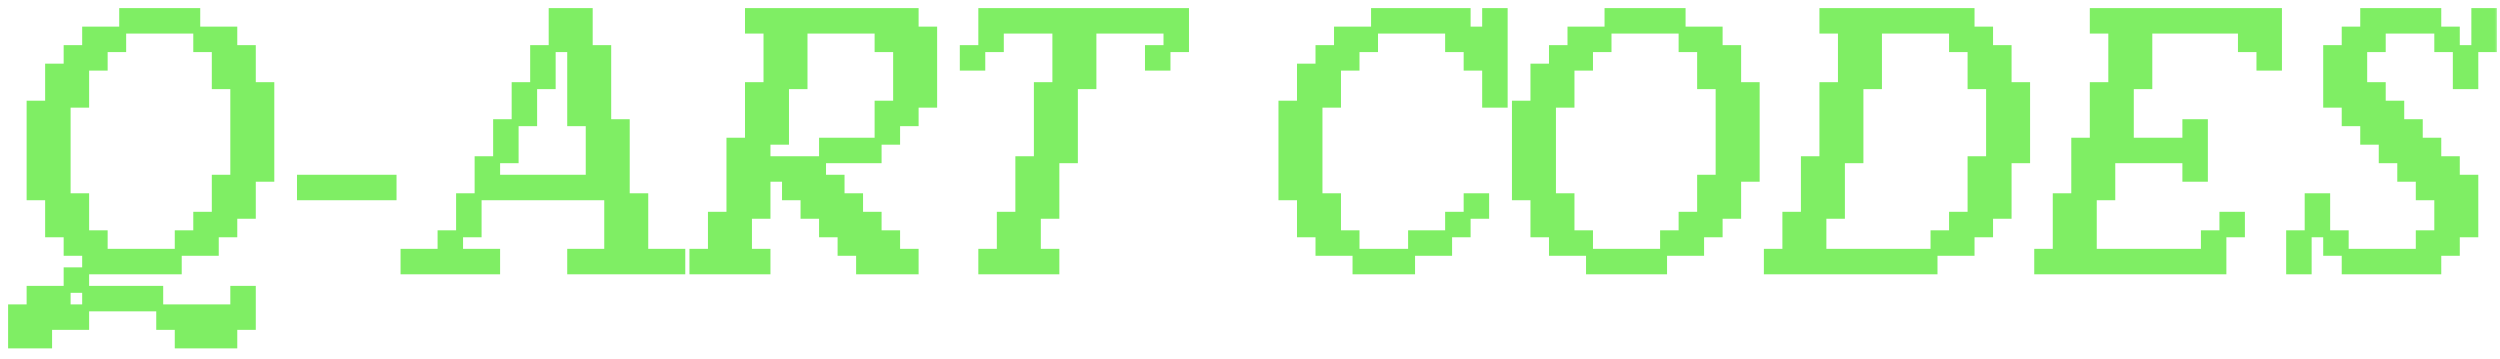 <svg width="216" height="31" viewBox="0 0 216 31" fill="none" xmlns="http://www.w3.org/2000/svg">
<mask id="path-1-outside-1_497_229" maskUnits="userSpaceOnUse" x="0" y="0" width="216" height="31" fill="black">
<rect fill="white" width="216" height="31"/>
<path d="M10.6 1H17V2.6H10.6V1ZM7.4 21.8H5.8V20.2H4.2V17H2.6V9H4.2V5.8H5.8V4.2H7.4V2.6H10.6V4.2H9V5.8H7.4V9H5.8V17H7.4V20.2H9V21.8H15.4V23.4H7.4V21.8ZM18.6 21.8H15.4V20.2H17V18.6H18.6V15.4H20.2V7.4H18.6V4.2H17V2.6H20.2V4.2H21.8V7.4H23.4V15.4H21.8V18.6H20.2V20.2H18.6V21.8ZM5.8 23.4H7.4V25H5.8V23.4ZM2.6 25H5.8V26.6H7.4V28.2H4.2V29.8H1V26.6H2.6V25ZM20.2 25H21.8V28.2H20.2V29.8H15.4V28.2H13.8V26.6H20.2V25ZM7.4 25H13.8V26.6H7.4V25Z"/>
<path d="M25.96 15.4H33.96V17H25.96V15.4Z"/>
<path d="M46.108 4.2H47.708V7.4H46.108V4.2ZM44.508 7.4H46.108V10.6H44.508V7.4ZM42.907 10.6H44.508V13.8H42.907V10.6ZM42.907 15.4H50.907V10.6H49.307V4.2H47.708V1H50.907V4.2H52.508V10.6H54.108V17H55.708V21.8H58.907V23.4H49.307V21.8H52.508V17H41.307V13.8H42.907V15.4ZM39.708 17H41.307V20.2H39.708V17ZM34.907 21.8H38.108V20.2H39.708V21.8H42.907V23.4H34.907V21.8Z"/>
<path d="M59.867 21.8H61.468V18.6H63.068V12.2H64.668V7.4H66.267V2.6H64.668V1H79.067V2.6H80.668V9H79.067V10.6H77.468V12.2H75.868V9H77.468V4.2H75.868V2.6H69.468V7.4H67.868V12.2H66.267V13.8H71.067V15.4H72.668V17H74.267V18.6H75.868V20.2H77.468V21.8H79.067V23.4H74.267V21.8H72.668V20.2H71.067V18.6H69.468V17H67.868V15.4H66.267V18.6H64.668V21.8H66.267V23.4H59.867V21.8ZM71.067 12.2H75.868V13.8H71.067V12.2Z"/>
<path d="M84.828 21.8H86.427V18.6H88.028V13.8H89.627V7.4H91.228V2.6H86.427V4.2H84.828V1H102.428V4.2H100.827V2.6H94.427V7.4H92.828V13.8H91.228V18.6H89.627V21.8H91.228V23.4H84.828V21.8ZM83.228 4.2H84.828V5.8H83.228V4.2ZM99.228 4.2H100.827V5.8H99.228V4.2Z"/>
<path d="M118.76 1H126.76V2.6H128.36V1H129.96V9H128.36V5.8H126.76V4.2H125.16V2.6H118.76V1ZM113.96 17H115.56V20.2H117.16V21.8H113.96V20.2H112.36V17H110.76V9H112.36V5.8H113.96V4.2H115.56V2.6H118.76V4.2H117.16V5.8H115.56V9H113.96V17ZM126.76 17H128.36V18.6H126.76V17ZM125.16 18.6H126.76V20.2H125.16V18.6ZM121.96 20.2H125.16V21.8H121.96V20.2ZM117.16 23.4V21.8H121.96V23.4H117.16Z"/>
<path d="M138.933 1H145.333V2.6H138.933V1ZM146.933 21.8H143.732V20.2H145.333V18.6H146.933V15.4H148.533V7.4H146.933V4.2H145.333V2.6H148.533V4.2H150.133V7.4H151.733V15.4H150.133V18.6H148.533V20.2H146.933V21.8ZM134.133 17H135.732V20.2H137.333V21.8H134.133V20.2H132.533V17H130.933V9H132.533V5.8H134.133V4.2H135.732V2.6H138.933V4.2H137.333V5.8H135.732V9H134.133V17ZM143.732 23.4H137.333V21.8H143.732V23.4Z"/>
<path d="M152.699 21.8H154.299V18.6H155.899V13.8H157.499V7.4H159.099V2.6H157.499V1H170.299V2.6H171.899V4.2H173.499V7.4H175.099V13.8H173.499V18.6H171.899V20.2H170.299V21.8H167.099V20.2H168.699V18.6H170.299V13.8H171.899V7.4H170.299V4.2H168.699V2.6H162.299V7.4H160.699V13.8H159.099V18.6H157.499V21.8H167.099V23.4H152.699V21.8Z"/>
<path d="M192.059 18.6H193.659V20.2H192.059V18.6ZM176.059 21.8H177.659V17H179.259V12.2H180.859V7.4H182.459V2.6H180.859V1H196.859V5.8H195.259V4.2H193.659V2.6H185.659V7.4H184.059V12.2H188.859V10.6H190.459V15.4H188.859V13.8H182.459V17H180.859V21.8H190.459V20.2H192.059V23.4H176.059V21.8Z"/>
<path d="M213.825 1H215.425V4.2H213.825V1ZM202.625 21.8H209.025V20.2H210.625V17H209.025V15.4H207.425V13.8H205.825V12.2H204.225V10.6H202.625V9H201.025V4.2H202.625V2.6H204.225V1H210.625V2.6H205.825V4.2H204.225V7.4H205.825V9H207.425V10.6H209.025V12.2H210.625V13.8H212.225V15.4H213.825V20.2H212.225V21.8H210.625V23.4H202.625V21.8ZM210.625 2.6H212.225V4.2H210.625V2.6ZM212.225 4.2H213.825V7.4H212.225V4.2ZM199.425 17H201.025V20.2H199.425V17ZM197.825 20.2H199.425V23.4H197.825V20.2ZM201.025 20.2H202.625V21.8H201.025V20.2Z"/>
</mask>
<path d="M10.6 1H17V2.6H10.6V1ZM7.4 21.8H5.8V20.2H4.2V17H2.6V9H4.2V5.8H5.8V4.2H7.4V2.6H10.6V4.2H9V5.8H7.4V9H5.8V17H7.4V20.2H9V21.8H15.4V23.4H7.4V21.8ZM18.6 21.8H15.4V20.2H17V18.6H18.6V15.4H20.2V7.4H18.6V4.2H17V2.6H20.2V4.2H21.8V7.4H23.4V15.4H21.8V18.6H20.2V20.2H18.6V21.8ZM5.8 23.4H7.4V25H5.8V23.4ZM2.6 25H5.8V26.6H7.4V28.2H4.2V29.8H1V26.6H2.6V25ZM20.2 25H21.8V28.2H20.2V29.8H15.4V28.2H13.8V26.6H20.2V25ZM7.4 25H13.8V26.6H7.4V25Z" fill="#7FEE64"/>
<path d="M25.96 15.4H33.96V17H25.96V15.4Z" fill="#7FEE64"/>
<path d="M46.108 4.2H47.708V7.4H46.108V4.2ZM44.508 7.4H46.108V10.6H44.508V7.4ZM42.907 10.6H44.508V13.8H42.907V10.6ZM42.907 15.4H50.907V10.6H49.307V4.2H47.708V1H50.907V4.2H52.508V10.6H54.108V17H55.708V21.8H58.907V23.4H49.307V21.8H52.508V17H41.307V13.8H42.907V15.4ZM39.708 17H41.307V20.2H39.708V17ZM34.907 21.8H38.108V20.2H39.708V21.8H42.907V23.4H34.907V21.8Z" fill="#7FEE64"/>
<path d="M59.867 21.8H61.468V18.6H63.068V12.2H64.668V7.4H66.267V2.6H64.668V1H79.067V2.6H80.668V9H79.067V10.6H77.468V12.2H75.868V9H77.468V4.2H75.868V2.6H69.468V7.4H67.868V12.2H66.267V13.8H71.067V15.4H72.668V17H74.267V18.6H75.868V20.2H77.468V21.8H79.067V23.4H74.267V21.8H72.668V20.2H71.067V18.6H69.468V17H67.868V15.4H66.267V18.6H64.668V21.8H66.267V23.4H59.867V21.8ZM71.067 12.2H75.868V13.8H71.067V12.2Z" fill="#7FEE64"/>
<path d="M84.828 21.8H86.427V18.6H88.028V13.8H89.627V7.4H91.228V2.6H86.427V4.2H84.828V1H102.428V4.2H100.827V2.6H94.427V7.4H92.828V13.8H91.228V18.6H89.627V21.8H91.228V23.4H84.828V21.8ZM83.228 4.2H84.828V5.8H83.228V4.2ZM99.228 4.2H100.827V5.8H99.228V4.2Z" fill="#7FEE64"/>
<path d="M118.76 1H126.76V2.6H128.36V1H129.96V9H128.36V5.8H126.76V4.2H125.16V2.6H118.76V1ZM113.96 17H115.56V20.2H117.16V21.8H113.96V20.2H112.36V17H110.76V9H112.36V5.8H113.96V4.2H115.56V2.6H118.76V4.2H117.16V5.8H115.56V9H113.96V17ZM126.76 17H128.36V18.6H126.76V17ZM125.16 18.6H126.76V20.2H125.16V18.6ZM121.96 20.2H125.16V21.8H121.96V20.2ZM117.16 23.4V21.8H121.96V23.4H117.16Z" fill="#7FEE64"/>
<path d="M138.933 1H145.333V2.6H138.933V1ZM146.933 21.8H143.732V20.2H145.333V18.6H146.933V15.4H148.533V7.4H146.933V4.2H145.333V2.6H148.533V4.2H150.133V7.4H151.733V15.4H150.133V18.6H148.533V20.2H146.933V21.8ZM134.133 17H135.732V20.2H137.333V21.8H134.133V20.2H132.533V17H130.933V9H132.533V5.8H134.133V4.2H135.732V2.6H138.933V4.2H137.333V5.8H135.732V9H134.133V17ZM143.732 23.4H137.333V21.8H143.732V23.4Z" fill="#7FEE64"/>
<path d="M152.699 21.8H154.299V18.6H155.899V13.8H157.499V7.4H159.099V2.6H157.499V1H170.299V2.6H171.899V4.2H173.499V7.4H175.099V13.8H173.499V18.6H171.899V20.2H170.299V21.8H167.099V20.2H168.699V18.6H170.299V13.8H171.899V7.4H170.299V4.2H168.699V2.6H162.299V7.4H160.699V13.8H159.099V18.6H157.499V21.8H167.099V23.4H152.699V21.8Z" fill="#7FEE64"/>
<path d="M192.059 18.6H193.659V20.2H192.059V18.6ZM176.059 21.8H177.659V17H179.259V12.2H180.859V7.4H182.459V2.6H180.859V1H196.859V5.8H195.259V4.2H193.659V2.6H185.659V7.4H184.059V12.2H188.859V10.6H190.459V15.4H188.859V13.8H182.459V17H180.859V21.8H190.459V20.2H192.059V23.4H176.059V21.8Z" fill="#7FEE64"/>
<path d="M213.825 1H215.425V4.2H213.825V1ZM202.625 21.8H209.025V20.2H210.625V17H209.025V15.4H207.425V13.8H205.825V12.2H204.225V10.6H202.625V9H201.025V4.2H202.625V2.6H204.225V1H210.625V2.6H205.825V4.2H204.225V7.4H205.825V9H207.425V10.6H209.025V12.2H210.625V13.8H212.225V15.4H213.825V20.2H212.225V21.8H210.625V23.4H202.625V21.8ZM210.625 2.6H212.225V4.2H210.625V2.6ZM212.225 4.2H213.825V7.4H212.225V4.2ZM199.425 17H201.025V20.2H199.425V17ZM197.825 20.2H199.425V23.4H197.825V20.2ZM201.025 20.2H202.625V21.8H201.025V20.2Z" fill="#7FEE64"/>
<path d="M10.6 1V0.7H10.3V1H10.6ZM17 1H17.3V0.7H17V1ZM7.4 21.8H7.7V21.5H7.4V21.8ZM5.8 21.8H5.5V22.1H5.8V21.8ZM5.8 20.2H6.1V19.9H5.8V20.2ZM4.2 20.2H3.9V20.5H4.2V20.2ZM4.2 17H4.5V16.7H4.2V17ZM2.6 17H2.3V17.3H2.6V17ZM2.6 9V8.7H2.3V9H2.6ZM4.2 9V9.3H4.5V9H4.2ZM4.2 5.8V5.5H3.9V5.8H4.2ZM5.8 5.8V6.1H6.1V5.8H5.8ZM5.8 4.2V3.9H5.5V4.2H5.8ZM7.4 4.2V4.5H7.7V4.2H7.4ZM7.4 2.6V2.3H7.1V2.6H7.4ZM10.6 4.2V4.5H10.9V4.2H10.6ZM9 4.2V3.9H8.7V4.2H9ZM9 5.8V6.1H9.3V5.8H9ZM7.4 5.8V5.5H7.1V5.8H7.4ZM7.4 9V9.3H7.7V9H7.4ZM5.8 9V8.7H5.5V9H5.8ZM5.8 17H5.5V17.3H5.8V17ZM7.4 17H7.7V16.7H7.4V17ZM7.4 20.2H7.1V20.5H7.4V20.2ZM9 20.2H9.3V19.9H9V20.2ZM9 21.8H8.7V22.1H9V21.8ZM15.4 23.4V23.7H15.7V23.4H15.4ZM18.6 21.8V22.1H18.9V21.8H18.6ZM15.4 20.2V19.9H15.1V20.2H15.4ZM17 20.2V20.5H17.3V20.2H17ZM17 18.6V18.3H16.7V18.6H17ZM18.6 18.6V18.9H18.9V18.6H18.6ZM18.6 15.4V15.1H18.3V15.4H18.6ZM20.2 15.4V15.7H20.5V15.4H20.2ZM20.2 7.4H20.5V7.1H20.2V7.4ZM18.6 7.4H18.3V7.7H18.6V7.4ZM18.6 4.2H18.9V3.9H18.6V4.2ZM17 4.2H16.7V4.5H17V4.2ZM20.2 2.6H20.5V2.3H20.2V2.6ZM20.2 4.2H19.9V4.5H20.2V4.2ZM21.8 4.2H22.1V3.9H21.8V4.2ZM21.8 7.4H21.5V7.7H21.8V7.4ZM23.4 7.4H23.7V7.1H23.4V7.4ZM23.4 15.4V15.7H23.7V15.4H23.4ZM21.8 15.4V15.1H21.5V15.4H21.8ZM21.8 18.6V18.9H22.1V18.6H21.8ZM20.2 18.6V18.3H19.9V18.6H20.2ZM20.2 20.2V20.5H20.5V20.2H20.2ZM18.6 20.2V19.9H18.3V20.2H18.6ZM5.8 23.4V23.1H5.5V23.4H5.8ZM2.6 25V24.7H2.3V25H2.6ZM5.8 26.6H5.5V26.9H5.8V26.6ZM7.4 28.2V28.5H7.7V28.2H7.4ZM4.2 28.2V27.9H3.9V28.2H4.2ZM4.2 29.8V30.1H4.5V29.8H4.2ZM1 29.8H0.7V30.1H1V29.8ZM1 26.6V26.3H0.7V26.6H1ZM2.6 26.6V26.9H2.9V26.6H2.6ZM20.2 25V24.7H19.9V25H20.2ZM21.8 25H22.1V24.7H21.8V25ZM21.8 28.2V28.5H22.1V28.2H21.8ZM20.2 28.2V27.9H19.9V28.2H20.2ZM20.2 29.8V30.1H20.5V29.8H20.2ZM15.4 29.8H15.1V30.1H15.4V29.8ZM15.4 28.2H15.7V27.9H15.4V28.2ZM13.8 28.2H13.5V28.5H13.8V28.2ZM20.2 26.6V26.9H20.5V26.6H20.2ZM13.8 25H14.1V24.7H13.8V25ZM25.96 15.4V15.1H25.66V15.4H25.96ZM33.96 15.4H34.26V15.1H33.96V15.4ZM33.96 17V17.3H34.26V17H33.96ZM25.96 17H25.66V17.3H25.96V17ZM46.108 4.2V3.9H45.807V4.2H46.108ZM47.708 7.4V7.7H48.008V7.4H47.708ZM44.508 7.4V7.1H44.208V7.4H44.508ZM46.108 10.6V10.9H46.407V10.6H46.108ZM42.907 10.6V10.3H42.608V10.6H42.907ZM44.508 13.8V14.1H44.807V13.8H44.508ZM42.907 15.4H42.608V15.7H42.907V15.4ZM50.907 15.4V15.7H51.208V15.4H50.907ZM50.907 10.6H51.208V10.3H50.907V10.6ZM49.307 10.6H49.008V10.9H49.307V10.6ZM49.307 4.2H49.608V3.9H49.307V4.2ZM47.708 1V0.7H47.407V1H47.708ZM50.907 1H51.208V0.7H50.907V1ZM50.907 4.2H50.608V4.5H50.907V4.2ZM52.508 4.2H52.807V3.9H52.508V4.2ZM52.508 10.6H52.208V10.9H52.508V10.6ZM54.108 10.6H54.407V10.3H54.108V10.6ZM54.108 17H53.807V17.3H54.108V17ZM55.708 17H56.008V16.7H55.708V17ZM55.708 21.8H55.407V22.1H55.708V21.8ZM58.907 21.8H59.208V21.5H58.907V21.8ZM58.907 23.4V23.7H59.208V23.4H58.907ZM49.307 23.4H49.008V23.7H49.307V23.4ZM49.307 21.8V21.5H49.008V21.8H49.307ZM52.508 21.8V22.1H52.807V21.8H52.508ZM52.508 17H52.807V16.7H52.508V17ZM41.307 13.8V13.5H41.008V13.8H41.307ZM39.708 17V16.7H39.407V17H39.708ZM41.307 20.2V20.5H41.608V20.2H41.307ZM34.907 21.8V21.5H34.608V21.8H34.907ZM38.108 21.8V22.1H38.407V21.8H38.108ZM38.108 20.2V19.9H37.807V20.2H38.108ZM39.708 21.8H39.407V22.1H39.708V21.8ZM42.907 21.8H43.208V21.5H42.907V21.8ZM42.907 23.4V23.7H43.208V23.4H42.907ZM34.907 23.4H34.608V23.7H34.907V23.4ZM59.867 21.8V21.5H59.568V21.8H59.867ZM61.468 21.8V22.1H61.767V21.8H61.468ZM61.468 18.6V18.3H61.167V18.6H61.468ZM63.068 18.6V18.9H63.367V18.6H63.068ZM63.068 12.2V11.9H62.767V12.2H63.068ZM64.668 12.2V12.5H64.968V12.2H64.668ZM64.668 7.4V7.1H64.368V7.4H64.668ZM66.267 7.4V7.7H66.567V7.4H66.267ZM66.267 2.6H66.567V2.3H66.267V2.6ZM64.668 2.6H64.368V2.9H64.668V2.6ZM64.668 1V0.7H64.368V1H64.668ZM79.067 1H79.368V0.7H79.067V1ZM79.067 2.6H78.767V2.9H79.067V2.6ZM80.668 2.6H80.968V2.3H80.668V2.6ZM80.668 9V9.3H80.968V9H80.668ZM79.067 9V8.7H78.767V9H79.067ZM79.067 10.6V10.9H79.368V10.6H79.067ZM77.468 10.6V10.3H77.168V10.6H77.468ZM77.468 12.2V12.5H77.767V12.2H77.468ZM75.868 9V8.7H75.567V9H75.868ZM77.468 9V9.3H77.767V9H77.468ZM77.468 4.2H77.767V3.9H77.468V4.2ZM75.868 4.2H75.567V4.5H75.868V4.2ZM75.868 2.6H76.168V2.3H75.868V2.6ZM69.468 2.6V2.3H69.168V2.6H69.468ZM69.468 7.4V7.7H69.767V7.4H69.468ZM67.868 7.4V7.1H67.567V7.4H67.868ZM67.868 12.2V12.5H68.168V12.2H67.868ZM66.267 12.2V11.9H65.968V12.2H66.267ZM66.267 13.8H65.968V14.1H66.267V13.8ZM71.067 15.4H70.767V15.7H71.067V15.4ZM72.668 15.4H72.968V15.1H72.668V15.4ZM72.668 17H72.368V17.3H72.668V17ZM74.267 17H74.567V16.7H74.267V17ZM74.267 18.6H73.968V18.9H74.267V18.6ZM75.868 18.6H76.168V18.3H75.868V18.6ZM75.868 20.2H75.567V20.5H75.868V20.2ZM77.468 20.2H77.767V19.9H77.468V20.2ZM77.468 21.8H77.168V22.1H77.468V21.8ZM79.067 21.8H79.368V21.5H79.067V21.8ZM79.067 23.4V23.7H79.368V23.4H79.067ZM74.267 23.4H73.968V23.7H74.267V23.4ZM74.267 21.8H74.567V21.5H74.267V21.8ZM72.668 21.8H72.368V22.1H72.668V21.8ZM72.668 20.2H72.968V19.9H72.668V20.2ZM71.067 20.2H70.767V20.5H71.067V20.2ZM71.067 18.6H71.368V18.3H71.067V18.6ZM69.468 18.6H69.168V18.9H69.468V18.6ZM69.468 17H69.767V16.7H69.468V17ZM67.868 17H67.567V17.3H67.868V17ZM67.868 15.4H68.168V15.1H67.868V15.4ZM66.267 15.4V15.1H65.968V15.4H66.267ZM66.267 18.6V18.9H66.567V18.6H66.267ZM64.668 18.6V18.3H64.368V18.6H64.668ZM64.668 21.8H64.368V22.1H64.668V21.8ZM66.267 21.8H66.567V21.5H66.267V21.8ZM66.267 23.4V23.7H66.567V23.4H66.267ZM59.867 23.4H59.568V23.7H59.867V23.4ZM71.067 12.2V11.9H70.767V12.2H71.067ZM75.868 13.8V14.1H76.168V13.8H75.868ZM84.828 21.8V21.5H84.528V21.8H84.828ZM86.427 21.8V22.1H86.728V21.8H86.427ZM86.427 18.6V18.3H86.127V18.6H86.427ZM88.028 18.6V18.9H88.328V18.6H88.028ZM88.028 13.8V13.5H87.728V13.8H88.028ZM89.627 13.8V14.1H89.927V13.8H89.627ZM89.627 7.4V7.1H89.328V7.4H89.627ZM91.228 7.4V7.7H91.528V7.4H91.228ZM91.228 2.6H91.528V2.3H91.228V2.6ZM86.427 2.6V2.3H86.127V2.6H86.427ZM86.427 4.2V4.5H86.728V4.2H86.427ZM84.828 1V0.7H84.528V1H84.828ZM102.428 1H102.728V0.7H102.428V1ZM102.428 4.2V4.5H102.728V4.2H102.428ZM100.827 2.6H101.128V2.3H100.827V2.6ZM94.427 2.6V2.3H94.127V2.6H94.427ZM94.427 7.4V7.7H94.728V7.4H94.427ZM92.828 7.4V7.1H92.528V7.4H92.828ZM92.828 13.8V14.1H93.127V13.8H92.828ZM91.228 13.8V13.5H90.927V13.8H91.228ZM91.228 18.6V18.9H91.528V18.6H91.228ZM89.627 18.6V18.3H89.328V18.6H89.627ZM89.627 21.8H89.328V22.1H89.627V21.8ZM91.228 21.8H91.528V21.5H91.228V21.8ZM91.228 23.4V23.7H91.528V23.4H91.228ZM84.828 23.4H84.528V23.7H84.828V23.4ZM83.228 4.2V3.9H82.927V4.2H83.228ZM84.828 5.8V6.1H85.127V5.8H84.828ZM83.228 5.8H82.927V6.1H83.228V5.8ZM99.228 4.2V3.9H98.927V4.2H99.228ZM100.827 5.8V6.1H101.128V5.8H100.827ZM99.228 5.8H98.927V6.1H99.228V5.8ZM118.76 1V0.7H118.46V1H118.76ZM126.76 1H127.06V0.7H126.76V1ZM126.76 2.6H126.46V2.9H126.76V2.6ZM128.36 2.6V2.9H128.66V2.6H128.36ZM128.36 1V0.7H128.06V1H128.36ZM129.96 1H130.26V0.7H129.96V1ZM129.96 9V9.3H130.26V9H129.96ZM128.36 9H128.06V9.3H128.36V9ZM128.36 5.8H128.66V5.5H128.36V5.8ZM126.76 5.8H126.46V6.1H126.76V5.8ZM126.76 4.2H127.06V3.9H126.76V4.2ZM125.16 4.2H124.86V4.5H125.16V4.2ZM125.16 2.6H125.46V2.3H125.16V2.6ZM113.96 17H113.66V17.3H113.96V17ZM115.56 17H115.86V16.7H115.56V17ZM115.56 20.2H115.26V20.5H115.56V20.2ZM117.16 20.2H117.46V19.9H117.16V20.2ZM113.96 21.8H113.66V22.1H113.96V21.8ZM113.96 20.2H114.26V19.9H113.96V20.2ZM112.36 20.2H112.06V20.5H112.36V20.2ZM112.36 17H112.66V16.7H112.36V17ZM110.76 17H110.46V17.3H110.76V17ZM110.76 9V8.7H110.46V9H110.76ZM112.36 9V9.3H112.66V9H112.36ZM112.36 5.8V5.5H112.06V5.8H112.36ZM113.96 5.8V6.1H114.26V5.8H113.96ZM113.96 4.2V3.9H113.66V4.2H113.96ZM115.56 4.2V4.5H115.86V4.2H115.56ZM115.56 2.6V2.3H115.26V2.6H115.56ZM118.76 4.2V4.5H119.06V4.2H118.76ZM117.16 4.2V3.9H116.86V4.2H117.16ZM117.16 5.8V6.1H117.46V5.8H117.16ZM115.56 5.8V5.5H115.26V5.8H115.56ZM115.56 9V9.3H115.86V9H115.56ZM113.96 9V8.7H113.66V9H113.96ZM126.76 17V16.7H126.46V17H126.76ZM128.36 17H128.66V16.7H128.36V17ZM128.36 18.6V18.9H128.66V18.6H128.36ZM125.16 18.6V18.3H124.86V18.6H125.16ZM126.76 20.2V20.5H127.06V20.2H126.76ZM121.96 20.2V19.9H121.66V20.2H121.96ZM125.16 21.8V22.1H125.46V21.8H125.16ZM117.16 23.4H116.86V23.7H117.16V23.4ZM121.96 23.4V23.7H122.26V23.4H121.96ZM138.933 1V0.7H138.633V1H138.933ZM145.333 1H145.633V0.7H145.333V1ZM146.933 21.8V22.1H147.233V21.8H146.933ZM143.732 20.2V19.9H143.432V20.2H143.732ZM145.333 20.2V20.5H145.633V20.2H145.333ZM145.333 18.6V18.3H145.033V18.6H145.333ZM146.933 18.6V18.9H147.233V18.6H146.933ZM146.933 15.4V15.1H146.633V15.4H146.933ZM148.533 15.4V15.7H148.833V15.4H148.533ZM148.533 7.4H148.833V7.1H148.533V7.4ZM146.933 7.4H146.633V7.7H146.933V7.4ZM146.933 4.2H147.233V3.9H146.933V4.2ZM145.333 4.2H145.033V4.5H145.333V4.2ZM148.533 2.6H148.833V2.3H148.533V2.6ZM148.533 4.2H148.232V4.5H148.533V4.2ZM150.133 4.2H150.433V3.9H150.133V4.2ZM150.133 7.4H149.833V7.7H150.133V7.4ZM151.733 7.4H152.033V7.1H151.733V7.4ZM151.733 15.4V15.7H152.033V15.4H151.733ZM150.133 15.4V15.1H149.833V15.4H150.133ZM150.133 18.6V18.9H150.433V18.6H150.133ZM148.533 18.6V18.3H148.232V18.6H148.533ZM148.533 20.2V20.5H148.833V20.2H148.533ZM146.933 20.2V19.9H146.633V20.2H146.933ZM134.133 17H133.833V17.3H134.133V17ZM135.732 17H136.033V16.7H135.732V17ZM135.732 20.2H135.432V20.5H135.732V20.2ZM137.333 20.2H137.633V19.9H137.333V20.2ZM134.133 21.8H133.833V22.1H134.133V21.8ZM134.133 20.2H134.433V19.9H134.133V20.2ZM132.533 20.2H132.232V20.5H132.533V20.2ZM132.533 17H132.833V16.7H132.533V17ZM130.933 17H130.633V17.3H130.933V17ZM130.933 9V8.7H130.633V9H130.933ZM132.533 9V9.3H132.833V9H132.533ZM132.533 5.8V5.5H132.232V5.8H132.533ZM134.133 5.8V6.1H134.433V5.8H134.133ZM134.133 4.2V3.9H133.833V4.2H134.133ZM135.732 4.2V4.5H136.033V4.2H135.732ZM135.732 2.6V2.3H135.432V2.6H135.732ZM138.933 4.2V4.5H139.233V4.2H138.933ZM137.333 4.2V3.9H137.033V4.2H137.333ZM137.333 5.8V6.1H137.633V5.8H137.333ZM135.732 5.8V5.5H135.432V5.8H135.732ZM135.732 9V9.3H136.033V9H135.732ZM134.133 9V8.7H133.833V9H134.133ZM143.732 23.4V23.7H144.033V23.4H143.732ZM137.333 23.4H137.033V23.7H137.333V23.4ZM152.699 21.8V21.5H152.399V21.8H152.699ZM154.299 21.8V22.1H154.599V21.8H154.299ZM154.299 18.6V18.3H153.999V18.6H154.299ZM155.899 18.6V18.9H156.199V18.6H155.899ZM155.899 13.8V13.5H155.599V13.8H155.899ZM157.499 13.8V14.1H157.799V13.8H157.499ZM157.499 7.4V7.1H157.199V7.4H157.499ZM159.099 7.4V7.7H159.399V7.4H159.099ZM159.099 2.6H159.399V2.3H159.099V2.6ZM157.499 2.6H157.199V2.9H157.499V2.6ZM157.499 1V0.7H157.199V1H157.499ZM170.299 1H170.599V0.7H170.299V1ZM170.299 2.6H169.999V2.9H170.299V2.6ZM171.899 2.6H172.199V2.3H171.899V2.6ZM171.899 4.2H171.599V4.5H171.899V4.2ZM173.499 4.2H173.799V3.9H173.499V4.2ZM173.499 7.4H173.199V7.7H173.499V7.4ZM175.099 7.4H175.399V7.1H175.099V7.4ZM175.099 13.8V14.1H175.399V13.8H175.099ZM173.499 13.8V13.5H173.199V13.8H173.499ZM173.499 18.6V18.9H173.799V18.6H173.499ZM171.899 18.6V18.3H171.599V18.6H171.899ZM171.899 20.2V20.5H172.199V20.2H171.899ZM170.299 20.2V19.9H169.999V20.2H170.299ZM170.299 21.8V22.1H170.599V21.8H170.299ZM167.099 20.2V19.9H166.799V20.2H167.099ZM168.699 20.2V20.5H168.999V20.2H168.699ZM168.699 18.6V18.3H168.399V18.6H168.699ZM170.299 18.6V18.9H170.599V18.6H170.299ZM170.299 13.8V13.5H169.999V13.8H170.299ZM171.899 13.8V14.1H172.199V13.8H171.899ZM171.899 7.4H172.199V7.1H171.899V7.4ZM170.299 7.4H169.999V7.7H170.299V7.4ZM170.299 4.2H170.599V3.9H170.299V4.2ZM168.699 4.2H168.399V4.5H168.699V4.2ZM168.699 2.6H168.999V2.3H168.699V2.6ZM162.299 2.6V2.3H161.999V2.6H162.299ZM162.299 7.4V7.7H162.599V7.4H162.299ZM160.699 7.4V7.1H160.399V7.4H160.699ZM160.699 13.8V14.1H160.999V13.8H160.699ZM159.099 13.8V13.5H158.799V13.8H159.099ZM159.099 18.6V18.9H159.399V18.6H159.099ZM157.499 18.6V18.3H157.199V18.6H157.499ZM157.499 21.8H157.199V22.1H157.499V21.8ZM167.099 23.4V23.7H167.399V23.4H167.099ZM152.699 23.4H152.399V23.7H152.699V23.4ZM192.059 18.6V18.3H191.759V18.6H192.059ZM193.659 18.6H193.959V18.3H193.659V18.6ZM193.659 20.2V20.5H193.959V20.2H193.659ZM176.059 21.8V21.5H175.759V21.8H176.059ZM177.659 21.8V22.1H177.959V21.8H177.659ZM177.659 17V16.7H177.359V17H177.659ZM179.259 17V17.3H179.559V17H179.259ZM179.259 12.2V11.9H178.959V12.2H179.259ZM180.859 12.2V12.5H181.159V12.2H180.859ZM180.859 7.4V7.1H180.559V7.4H180.859ZM182.459 7.4V7.7H182.759V7.4H182.459ZM182.459 2.6H182.759V2.3H182.459V2.6ZM180.859 2.6H180.559V2.9H180.859V2.6ZM180.859 1V0.7H180.559V1H180.859ZM196.859 1H197.159V0.7H196.859V1ZM196.859 5.8V6.1H197.159V5.8H196.859ZM195.259 5.8H194.959V6.1H195.259V5.8ZM195.259 4.2H195.559V3.9H195.259V4.2ZM193.659 4.2H193.359V4.5H193.659V4.2ZM193.659 2.6H193.959V2.3H193.659V2.6ZM185.659 2.6V2.3H185.359V2.6H185.659ZM185.659 7.4V7.7H185.959V7.4H185.659ZM184.059 7.4V7.1H183.759V7.4H184.059ZM184.059 12.2H183.759V12.5H184.059V12.2ZM188.859 12.2V12.5H189.159V12.2H188.859ZM188.859 10.6V10.3H188.559V10.6H188.859ZM190.459 10.6H190.759V10.3H190.459V10.6ZM190.459 15.4V15.7H190.759V15.4H190.459ZM188.859 15.4H188.559V15.7H188.859V15.4ZM188.859 13.8H189.159V13.5H188.859V13.8ZM182.459 13.8V13.5H182.159V13.8H182.459ZM182.459 17V17.3H182.759V17H182.459ZM180.859 17V16.7H180.559V17H180.859ZM180.859 21.8H180.559V22.1H180.859V21.8ZM190.459 21.8V22.1H190.759V21.8H190.459ZM190.459 20.2V19.9H190.159V20.2H190.459ZM192.059 23.4V23.7H192.359V23.4H192.059ZM176.059 23.4H175.759V23.7H176.059V23.4ZM213.825 1V0.7H213.525V1H213.825ZM215.425 1H215.725V0.7H215.425V1ZM215.425 4.2V4.5H215.725V4.2H215.425ZM209.025 21.8V22.1H209.325V21.8H209.025ZM209.025 20.2V19.9H208.725V20.2H209.025ZM210.625 20.2V20.5H210.925V20.2H210.625ZM210.625 17H210.925V16.7H210.625V17ZM209.025 17H208.725V17.3H209.025V17ZM209.025 15.4H209.325V15.1H209.025V15.4ZM207.425 15.4H207.125V15.7H207.425V15.4ZM207.425 13.8H207.725V13.5H207.425V13.8ZM205.825 13.8H205.525V14.1H205.825V13.8ZM205.825 12.2H206.125V11.9H205.825V12.2ZM204.225 12.2H203.925V12.5H204.225V12.2ZM204.225 10.6H204.525V10.3H204.225V10.6ZM202.625 10.6H202.325V10.9H202.625V10.6ZM202.625 9H202.925V8.7H202.625V9ZM201.025 9H200.725V9.3H201.025V9ZM201.025 4.2V3.9H200.725V4.2H201.025ZM202.625 4.2V4.5H202.925V4.2H202.625ZM202.625 2.6V2.3H202.325V2.6H202.625ZM204.225 2.6V2.9H204.525V2.6H204.225ZM204.225 1V0.7H203.925V1H204.225ZM210.625 1H210.925V0.7H210.625V1ZM205.825 2.6V2.3H205.525V2.6H205.825ZM205.825 4.2V4.5H206.125V4.2H205.825ZM204.225 4.2V3.9H203.925V4.2H204.225ZM204.225 7.4H203.925V7.7H204.225V7.4ZM205.825 7.4H206.125V7.1H205.825V7.4ZM205.825 9H205.525V9.3H205.825V9ZM207.425 9H207.725V8.7H207.425V9ZM207.425 10.6H207.125V10.9H207.425V10.6ZM209.025 10.6H209.325V10.3H209.025V10.6ZM209.025 12.2H208.725V12.5H209.025V12.2ZM210.625 12.2H210.925V11.9H210.625V12.2ZM210.625 13.8H210.325V14.1H210.625V13.8ZM212.225 13.8H212.525V13.5H212.225V13.8ZM212.225 15.4H211.925V15.7H212.225V15.4ZM213.825 15.4H214.125V15.1H213.825V15.4ZM213.825 20.2V20.5H214.125V20.2H213.825ZM212.225 20.2V19.9H211.925V20.2H212.225ZM212.225 21.8V22.1H212.525V21.8H212.225ZM210.625 21.8V21.5H210.325V21.8H210.625ZM210.625 23.4V23.7H210.925V23.4H210.625ZM202.625 23.4H202.325V23.7H202.625V23.4ZM212.225 2.6H212.525V2.3H212.225V2.6ZM210.625 4.2H210.325V4.5H210.625V4.2ZM213.825 7.4V7.7H214.125V7.4H213.825ZM212.225 7.4H211.925V7.7H212.225V7.4ZM199.425 17V16.7H199.125V17H199.425ZM201.025 17H201.325V16.7H201.025V17ZM197.825 20.2V19.9H197.525V20.2H197.825ZM199.425 23.4V23.7H199.725V23.4H199.425ZM197.825 23.4H197.525V23.7H197.825V23.4ZM202.625 20.2H202.925V19.9H202.625V20.2ZM201.025 21.8H200.725V22.1H201.025V21.8ZM10.6 1.3H17V0.7H10.6V1.3ZM16.7 1V2.6H17.3V1H16.7ZM17 2.3H10.6V2.9H17V2.3ZM10.9 2.6V1H10.3V2.6H10.9ZM7.4 21.5H5.8V22.1H7.4V21.5ZM6.1 21.8V20.2H5.5V21.8H6.1ZM5.8 19.9H4.2V20.5H5.8V19.9ZM4.5 20.2V17H3.9V20.2H4.5ZM4.2 16.7H2.6V17.3H4.2V16.7ZM2.9 17V9H2.3V17H2.9ZM2.6 9.3H4.2V8.7H2.6V9.3ZM4.5 9V5.8H3.9V9H4.5ZM4.2 6.1H5.8V5.5H4.2V6.1ZM6.1 5.8V4.2H5.5V5.8H6.1ZM5.8 4.5H7.4V3.9H5.8V4.5ZM7.7 4.2V2.6H7.1V4.2H7.7ZM7.4 2.9H10.6V2.3H7.4V2.9ZM10.3 2.6V4.2H10.9V2.6H10.3ZM10.6 3.9H9V4.5H10.6V3.9ZM8.7 4.2V5.8H9.3V4.2H8.7ZM9 5.5H7.4V6.1H9V5.5ZM7.1 5.8V9H7.7V5.8H7.1ZM7.4 8.7H5.8V9.3H7.4V8.7ZM5.5 9V17H6.1V9H5.5ZM5.8 17.3H7.4V16.7H5.8V17.3ZM7.1 17V20.2H7.7V17H7.1ZM7.4 20.5H9V19.9H7.4V20.5ZM8.7 20.2V21.8H9.3V20.2H8.7ZM9 22.1H15.4V21.5H9V22.1ZM15.1 21.8V23.4H15.7V21.8H15.1ZM15.4 23.1H7.4V23.7H15.4V23.1ZM7.7 23.4V21.8H7.1V23.4H7.7ZM18.6 21.5H15.4V22.1H18.6V21.5ZM15.7 21.8V20.2H15.1V21.8H15.7ZM15.4 20.5H17V19.9H15.4V20.5ZM17.3 20.2V18.6H16.7V20.2H17.3ZM17 18.9H18.6V18.3H17V18.9ZM18.9 18.6V15.4H18.3V18.6H18.9ZM18.6 15.7H20.2V15.1H18.6V15.7ZM20.5 15.4V7.4H19.9V15.4H20.5ZM20.2 7.1H18.6V7.7H20.2V7.1ZM18.9 7.4V4.2H18.3V7.4H18.9ZM18.6 3.9H17V4.5H18.6V3.9ZM17.3 4.2V2.6H16.7V4.2H17.3ZM17 2.9H20.2V2.3H17V2.9ZM19.9 2.6V4.2H20.5V2.6H19.9ZM20.2 4.5H21.8V3.9H20.2V4.5ZM21.5 4.2V7.4H22.1V4.2H21.5ZM21.8 7.7H23.4V7.1H21.8V7.7ZM23.1 7.4V15.4H23.7V7.4H23.1ZM23.4 15.1H21.8V15.7H23.4V15.1ZM21.5 15.4V18.6H22.1V15.4H21.5ZM21.8 18.3H20.2V18.9H21.8V18.3ZM19.9 18.6V20.2H20.5V18.6H19.9ZM20.2 19.9H18.6V20.5H20.2V19.9ZM18.3 20.2V21.8H18.9V20.2H18.3ZM5.8 23.7H7.4V23.1H5.8V23.7ZM7.1 23.4V25H7.7V23.4H7.1ZM7.4 24.7H5.8V25.3H7.4V24.7ZM6.1 25V23.4H5.5V25H6.1ZM2.6 25.3H5.8V24.7H2.6V25.3ZM5.5 25V26.6H6.1V25H5.5ZM5.8 26.9H7.4V26.3H5.8V26.9ZM7.1 26.6V28.2H7.7V26.6H7.1ZM7.4 27.9H4.2V28.5H7.4V27.9ZM3.9 28.2V29.8H4.5V28.2H3.9ZM4.2 29.5H1V30.1H4.2V29.5ZM1.3 29.8V26.6H0.7V29.8H1.3ZM1 26.9H2.6V26.3H1V26.9ZM2.9 26.6V25H2.3V26.6H2.9ZM20.2 25.3H21.8V24.7H20.2V25.3ZM21.5 25V28.2H22.1V25H21.5ZM21.8 27.9H20.2V28.5H21.8V27.9ZM19.9 28.2V29.8H20.5V28.2H19.9ZM20.2 29.5H15.4V30.1H20.2V29.5ZM15.7 29.8V28.2H15.1V29.8H15.7ZM15.4 27.9H13.8V28.5H15.4V27.9ZM14.1 28.2V26.6H13.5V28.2H14.1ZM13.8 26.9H20.2V26.3H13.8V26.9ZM20.5 26.6V25H19.9V26.6H20.5ZM7.4 25.3H13.8V24.7H7.4V25.3ZM13.5 25V26.6H14.1V25H13.5ZM13.8 26.3H7.4V26.9H13.8V26.3ZM7.7 26.6V25H7.1V26.6H7.7ZM25.96 15.7H33.96V15.1H25.96V15.7ZM33.66 15.4V17H34.26V15.4H33.66ZM33.96 16.7H25.96V17.3H33.96V16.7ZM26.26 17V15.4H25.66V17H26.26ZM46.108 4.5H47.708V3.9H46.108V4.5ZM47.407 4.2V7.4H48.008V4.2H47.407ZM47.708 7.1H46.108V7.7H47.708V7.1ZM46.407 7.4V4.2H45.807V7.4H46.407ZM44.508 7.7H46.108V7.1H44.508V7.7ZM45.807 7.4V10.6H46.407V7.4H45.807ZM46.108 10.3H44.508V10.9H46.108V10.3ZM44.807 10.6V7.4H44.208V10.6H44.807ZM42.907 10.9H44.508V10.3H42.907V10.9ZM44.208 10.6V13.8H44.807V10.6H44.208ZM44.508 13.5H42.907V14.1H44.508V13.5ZM43.208 13.8V10.6H42.608V13.8H43.208ZM42.907 15.7H50.907V15.1H42.907V15.7ZM51.208 15.4V10.6H50.608V15.4H51.208ZM50.907 10.3H49.307V10.9H50.907V10.3ZM49.608 10.6V4.2H49.008V10.6H49.608ZM49.307 3.9H47.708V4.5H49.307V3.9ZM48.008 4.2V1H47.407V4.2H48.008ZM47.708 1.3H50.907V0.7H47.708V1.3ZM50.608 1V4.2H51.208V1H50.608ZM50.907 4.5H52.508V3.9H50.907V4.5ZM52.208 4.2V10.6H52.807V4.2H52.208ZM52.508 10.9H54.108V10.3H52.508V10.9ZM53.807 10.6V17H54.407V10.6H53.807ZM54.108 17.3H55.708V16.7H54.108V17.3ZM55.407 17V21.8H56.008V17H55.407ZM55.708 22.1H58.907V21.5H55.708V22.1ZM58.608 21.8V23.4H59.208V21.8H58.608ZM58.907 23.1H49.307V23.7H58.907V23.1ZM49.608 23.4V21.8H49.008V23.4H49.608ZM49.307 22.1H52.508V21.5H49.307V22.1ZM52.807 21.8V17H52.208V21.8H52.807ZM52.508 16.7H41.307V17.3H52.508V16.7ZM41.608 17V13.8H41.008V17H41.608ZM41.307 14.1H42.907V13.5H41.307V14.1ZM42.608 13.8V15.4H43.208V13.8H42.608ZM39.708 17.3H41.307V16.7H39.708V17.3ZM41.008 17V20.2H41.608V17H41.008ZM41.307 19.9H39.708V20.5H41.307V19.9ZM40.008 20.2V17H39.407V20.2H40.008ZM34.907 22.1H38.108V21.5H34.907V22.1ZM38.407 21.8V20.2H37.807V21.8H38.407ZM38.108 20.5H39.708V19.9H38.108V20.5ZM39.407 20.2V21.8H40.008V20.2H39.407ZM39.708 22.1H42.907V21.5H39.708V22.1ZM42.608 21.8V23.4H43.208V21.8H42.608ZM42.907 23.1H34.907V23.7H42.907V23.1ZM35.208 23.4V21.8H34.608V23.4H35.208ZM59.867 22.1H61.468V21.5H59.867V22.1ZM61.767 21.8V18.6H61.167V21.8H61.767ZM61.468 18.9H63.068V18.3H61.468V18.9ZM63.367 18.6V12.2H62.767V18.6H63.367ZM63.068 12.5H64.668V11.9H63.068V12.5ZM64.968 12.2V7.4H64.368V12.2H64.968ZM64.668 7.7H66.267V7.1H64.668V7.7ZM66.567 7.4V2.6H65.968V7.4H66.567ZM66.267 2.3H64.668V2.9H66.267V2.3ZM64.968 2.6V1H64.368V2.6H64.968ZM64.668 1.3H79.067V0.7H64.668V1.3ZM78.767 1V2.6H79.368V1H78.767ZM79.067 2.9H80.668V2.3H79.067V2.9ZM80.368 2.6V9H80.968V2.6H80.368ZM80.668 8.7H79.067V9.3H80.668V8.7ZM78.767 9V10.6H79.368V9H78.767ZM79.067 10.3H77.468V10.9H79.067V10.3ZM77.168 10.6V12.2H77.767V10.6H77.168ZM77.468 11.9H75.868V12.5H77.468V11.9ZM76.168 12.2V9H75.567V12.2H76.168ZM75.868 9.3H77.468V8.7H75.868V9.3ZM77.767 9V4.2H77.168V9H77.767ZM77.468 3.9H75.868V4.5H77.468V3.9ZM76.168 4.2V2.6H75.567V4.2H76.168ZM75.868 2.3H69.468V2.9H75.868V2.3ZM69.168 2.6V7.4H69.767V2.6H69.168ZM69.468 7.1H67.868V7.7H69.468V7.1ZM67.567 7.4V12.2H68.168V7.4H67.567ZM67.868 11.9H66.267V12.5H67.868V11.9ZM65.968 12.2V13.8H66.567V12.2H65.968ZM66.267 14.1H71.067V13.5H66.267V14.1ZM70.767 13.8V15.4H71.368V13.8H70.767ZM71.067 15.7H72.668V15.1H71.067V15.7ZM72.368 15.4V17H72.968V15.4H72.368ZM72.668 17.3H74.267V16.7H72.668V17.3ZM73.968 17V18.6H74.567V17H73.968ZM74.267 18.9H75.868V18.3H74.267V18.9ZM75.567 18.6V20.2H76.168V18.6H75.567ZM75.868 20.5H77.468V19.9H75.868V20.5ZM77.168 20.2V21.8H77.767V20.2H77.168ZM77.468 22.1H79.067V21.5H77.468V22.1ZM78.767 21.8V23.4H79.368V21.8H78.767ZM79.067 23.1H74.267V23.7H79.067V23.1ZM74.567 23.4V21.8H73.968V23.4H74.567ZM74.267 21.5H72.668V22.1H74.267V21.5ZM72.968 21.8V20.2H72.368V21.8H72.968ZM72.668 19.9H71.067V20.5H72.668V19.9ZM71.368 20.2V18.6H70.767V20.2H71.368ZM71.067 18.3H69.468V18.9H71.067V18.3ZM69.767 18.6V17H69.168V18.6H69.767ZM69.468 16.7H67.868V17.3H69.468V16.7ZM68.168 17V15.4H67.567V17H68.168ZM67.868 15.1H66.267V15.7H67.868V15.1ZM65.968 15.4V18.6H66.567V15.4H65.968ZM66.267 18.3H64.668V18.9H66.267V18.3ZM64.368 18.6V21.8H64.968V18.6H64.368ZM64.668 22.1H66.267V21.5H64.668V22.1ZM65.968 21.8V23.4H66.567V21.8H65.968ZM66.267 23.1H59.867V23.7H66.267V23.1ZM60.167 23.4V21.8H59.568V23.4H60.167ZM71.067 12.5H75.868V11.9H71.067V12.5ZM75.567 12.2V13.8H76.168V12.2H75.567ZM75.868 13.5H71.067V14.1H75.868V13.5ZM71.368 13.8V12.2H70.767V13.8H71.368ZM84.828 22.1H86.427V21.5H84.828V22.1ZM86.728 21.8V18.6H86.127V21.8H86.728ZM86.427 18.9H88.028V18.3H86.427V18.9ZM88.328 18.6V13.8H87.728V18.6H88.328ZM88.028 14.1H89.627V13.5H88.028V14.1ZM89.927 13.8V7.4H89.328V13.8H89.927ZM89.627 7.7H91.228V7.1H89.627V7.7ZM91.528 7.4V2.6H90.927V7.4H91.528ZM91.228 2.3H86.427V2.9H91.228V2.3ZM86.127 2.6V4.2H86.728V2.6H86.127ZM86.427 3.9H84.828V4.5H86.427V3.9ZM85.127 4.2V1H84.528V4.2H85.127ZM84.828 1.3H102.428V0.7H84.828V1.3ZM102.128 1V4.2H102.728V1H102.128ZM102.428 3.9H100.827V4.5H102.428V3.9ZM101.128 4.2V2.6H100.527V4.2H101.128ZM100.827 2.3H94.427V2.9H100.827V2.3ZM94.127 2.6V7.4H94.728V2.6H94.127ZM94.427 7.1H92.828V7.7H94.427V7.1ZM92.528 7.4V13.8H93.127V7.4H92.528ZM92.828 13.5H91.228V14.1H92.828V13.5ZM90.927 13.8V18.6H91.528V13.8H90.927ZM91.228 18.3H89.627V18.9H91.228V18.3ZM89.328 18.6V21.8H89.927V18.6H89.328ZM89.627 22.1H91.228V21.5H89.627V22.1ZM90.927 21.8V23.4H91.528V21.8H90.927ZM91.228 23.1H84.828V23.7H91.228V23.1ZM85.127 23.4V21.8H84.528V23.4H85.127ZM83.228 4.5H84.828V3.9H83.228V4.5ZM84.528 4.2V5.8H85.127V4.2H84.528ZM84.828 5.5H83.228V6.1H84.828V5.5ZM83.528 5.8V4.2H82.927V5.8H83.528ZM99.228 4.5H100.827V3.9H99.228V4.5ZM100.527 4.2V5.8H101.128V4.2H100.527ZM100.827 5.5H99.228V6.1H100.827V5.5ZM99.528 5.8V4.2H98.927V5.8H99.528ZM118.76 1.3H126.76V0.7H118.76V1.3ZM126.46 1V2.6H127.06V1H126.46ZM126.76 2.9H128.36V2.3H126.76V2.9ZM128.66 2.6V1H128.06V2.6H128.66ZM128.36 1.3H129.96V0.7H128.36V1.3ZM129.66 1V9H130.26V1H129.66ZM129.96 8.7H128.36V9.3H129.96V8.7ZM128.66 9V5.8H128.06V9H128.66ZM128.36 5.5H126.76V6.1H128.36V5.5ZM127.06 5.8V4.2H126.46V5.8H127.06ZM126.76 3.9H125.16V4.5H126.76V3.9ZM125.46 4.2V2.6H124.86V4.2H125.46ZM125.16 2.3H118.76V2.9H125.16V2.3ZM119.06 2.6V1H118.46V2.6H119.06ZM113.96 17.3H115.56V16.7H113.96V17.3ZM115.26 17V20.2H115.86V17H115.26ZM115.56 20.5H117.16V19.9H115.56V20.5ZM116.86 20.2V21.8H117.46V20.2H116.86ZM117.16 21.5H113.96V22.1H117.16V21.5ZM114.26 21.8V20.2H113.66V21.8H114.26ZM113.96 19.9H112.36V20.5H113.96V19.9ZM112.66 20.2V17H112.06V20.2H112.66ZM112.36 16.7H110.76V17.3H112.36V16.7ZM111.06 17V9H110.46V17H111.06ZM110.76 9.3H112.36V8.7H110.76V9.3ZM112.66 9V5.8H112.06V9H112.66ZM112.36 6.1H113.96V5.5H112.36V6.1ZM114.26 5.8V4.2H113.66V5.8H114.26ZM113.96 4.5H115.56V3.9H113.96V4.5ZM115.86 4.2V2.6H115.26V4.2H115.86ZM115.56 2.9H118.76V2.3H115.56V2.9ZM118.46 2.6V4.2H119.06V2.6H118.46ZM118.76 3.9H117.16V4.5H118.76V3.9ZM116.86 4.2V5.8H117.46V4.2H116.86ZM117.16 5.5H115.56V6.1H117.16V5.5ZM115.26 5.8V9H115.86V5.8H115.26ZM115.56 8.7H113.96V9.3H115.56V8.7ZM113.66 9V17H114.26V9H113.66ZM126.76 17.3H128.36V16.7H126.76V17.3ZM128.06 17V18.6H128.66V17H128.06ZM128.36 18.3H126.76V18.9H128.36V18.3ZM127.06 18.6V17H126.46V18.6H127.06ZM125.16 18.9H126.76V18.3H125.16V18.9ZM126.46 18.6V20.2H127.06V18.6H126.46ZM126.76 19.9H125.16V20.5H126.76V19.9ZM125.46 20.2V18.6H124.86V20.2H125.46ZM121.96 20.5H125.16V19.9H121.96V20.5ZM124.86 20.2V21.8H125.46V20.2H124.86ZM125.16 21.5H121.96V22.1H125.16V21.5ZM122.26 21.8V20.2H121.66V21.8H122.26ZM117.46 23.4V21.8H116.86V23.4H117.46ZM117.16 22.1H121.96V21.5H117.16V22.1ZM121.66 21.8V23.4H122.26V21.8H121.66ZM121.96 23.1H117.16V23.7H121.96V23.1ZM138.933 1.3H145.333V0.7H138.933V1.3ZM145.033 1V2.6H145.633V1H145.033ZM145.333 2.3H138.933V2.9H145.333V2.3ZM139.233 2.6V1H138.633V2.6H139.233ZM146.933 21.5H143.732V22.1H146.933V21.5ZM144.033 21.8V20.2H143.432V21.8H144.033ZM143.732 20.5H145.333V19.9H143.732V20.5ZM145.633 20.2V18.6H145.033V20.2H145.633ZM145.333 18.9H146.933V18.3H145.333V18.9ZM147.233 18.6V15.4H146.633V18.6H147.233ZM146.933 15.7H148.533V15.1H146.933V15.7ZM148.833 15.4V7.4H148.232V15.4H148.833ZM148.533 7.1H146.933V7.7H148.533V7.1ZM147.233 7.4V4.2H146.633V7.4H147.233ZM146.933 3.9H145.333V4.5H146.933V3.9ZM145.633 4.2V2.6H145.033V4.2H145.633ZM145.333 2.9H148.533V2.3H145.333V2.9ZM148.232 2.6V4.2H148.833V2.6H148.232ZM148.533 4.5H150.133V3.9H148.533V4.5ZM149.833 4.2V7.4H150.433V4.2H149.833ZM150.133 7.7H151.733V7.1H150.133V7.7ZM151.433 7.4V15.4H152.033V7.4H151.433ZM151.733 15.1H150.133V15.7H151.733V15.1ZM149.833 15.4V18.6H150.433V15.4H149.833ZM150.133 18.3H148.533V18.9H150.133V18.3ZM148.232 18.6V20.2H148.833V18.6H148.232ZM148.533 19.9H146.933V20.5H148.533V19.9ZM146.633 20.2V21.8H147.233V20.2H146.633ZM134.133 17.3H135.732V16.7H134.133V17.3ZM135.432 17V20.2H136.033V17H135.432ZM135.732 20.5H137.333V19.9H135.732V20.5ZM137.033 20.2V21.8H137.633V20.2H137.033ZM137.333 21.5H134.133V22.1H137.333V21.5ZM134.433 21.8V20.2H133.833V21.8H134.433ZM134.133 19.9H132.533V20.5H134.133V19.9ZM132.833 20.2V17H132.232V20.2H132.833ZM132.533 16.7H130.933V17.3H132.533V16.7ZM131.233 17V9H130.633V17H131.233ZM130.933 9.3H132.533V8.7H130.933V9.3ZM132.833 9V5.8H132.232V9H132.833ZM132.533 6.1H134.133V5.5H132.533V6.1ZM134.433 5.8V4.2H133.833V5.8H134.433ZM134.133 4.5H135.732V3.9H134.133V4.5ZM136.033 4.2V2.6H135.432V4.2H136.033ZM135.732 2.9H138.933V2.3H135.732V2.9ZM138.633 2.6V4.2H139.233V2.6H138.633ZM138.933 3.9H137.333V4.5H138.933V3.9ZM137.033 4.2V5.8H137.633V4.2H137.033ZM137.333 5.5H135.732V6.1H137.333V5.5ZM135.432 5.8V9H136.033V5.8H135.432ZM135.732 8.7H134.133V9.3H135.732V8.7ZM133.833 9V17H134.433V9H133.833ZM143.732 23.1H137.333V23.7H143.732V23.1ZM137.633 23.4V21.8H137.033V23.4H137.633ZM137.333 22.1H143.732V21.5H137.333V22.1ZM143.432 21.8V23.4H144.033V21.8H143.432ZM152.699 22.1H154.299V21.5H152.699V22.1ZM154.599 21.8V18.6H153.999V21.8H154.599ZM154.299 18.9H155.899V18.3H154.299V18.9ZM156.199 18.6V13.8H155.599V18.6H156.199ZM155.899 14.1H157.499V13.5H155.899V14.1ZM157.799 13.8V7.4H157.199V13.8H157.799ZM157.499 7.7H159.099V7.1H157.499V7.7ZM159.399 7.4V2.6H158.799V7.4H159.399ZM159.099 2.3H157.499V2.9H159.099V2.3ZM157.799 2.6V1H157.199V2.6H157.799ZM157.499 1.3H170.299V0.7H157.499V1.3ZM169.999 1V2.6H170.599V1H169.999ZM170.299 2.9H171.899V2.3H170.299V2.9ZM171.599 2.6V4.2H172.199V2.6H171.599ZM171.899 4.5H173.499V3.9H171.899V4.5ZM173.199 4.2V7.4H173.799V4.2H173.199ZM173.499 7.7H175.099V7.1H173.499V7.7ZM174.799 7.4V13.8H175.399V7.4H174.799ZM175.099 13.5H173.499V14.1H175.099V13.5ZM173.199 13.8V18.6H173.799V13.8H173.199ZM173.499 18.3H171.899V18.9H173.499V18.3ZM171.599 18.6V20.2H172.199V18.6H171.599ZM171.899 19.9H170.299V20.5H171.899V19.9ZM169.999 20.2V21.8H170.599V20.2H169.999ZM170.299 21.5H167.099V22.1H170.299V21.5ZM167.399 21.8V20.2H166.799V21.8H167.399ZM167.099 20.5H168.699V19.9H167.099V20.5ZM168.999 20.2V18.6H168.399V20.2H168.999ZM168.699 18.9H170.299V18.3H168.699V18.9ZM170.599 18.6V13.8H169.999V18.6H170.599ZM170.299 14.1H171.899V13.5H170.299V14.1ZM172.199 13.8V7.4H171.599V13.8H172.199ZM171.899 7.1H170.299V7.7H171.899V7.1ZM170.599 7.4V4.2H169.999V7.4H170.599ZM170.299 3.9H168.699V4.5H170.299V3.9ZM168.999 4.2V2.6H168.399V4.2H168.999ZM168.699 2.3H162.299V2.9H168.699V2.3ZM161.999 2.6V7.4H162.599V2.6H161.999ZM162.299 7.1H160.699V7.7H162.299V7.1ZM160.399 7.4V13.8H160.999V7.4H160.399ZM160.699 13.5H159.099V14.1H160.699V13.5ZM158.799 13.8V18.6H159.399V13.8H158.799ZM159.099 18.3H157.499V18.9H159.099V18.3ZM157.199 18.6V21.8H157.799V18.6H157.199ZM157.499 22.1H167.099V21.5H157.499V22.1ZM166.799 21.8V23.4H167.399V21.8H166.799ZM167.099 23.1H152.699V23.7H167.099V23.1ZM152.999 23.4V21.8H152.399V23.4H152.999ZM192.059 18.9H193.659V18.3H192.059V18.9ZM193.359 18.6V20.2H193.959V18.6H193.359ZM193.659 19.9H192.059V20.5H193.659V19.9ZM192.359 20.2V18.6H191.759V20.2H192.359ZM176.059 22.1H177.659V21.5H176.059V22.1ZM177.959 21.8V17H177.359V21.8H177.959ZM177.659 17.3H179.259V16.7H177.659V17.3ZM179.559 17V12.2H178.959V17H179.559ZM179.259 12.5H180.859V11.9H179.259V12.5ZM181.159 12.2V7.4H180.559V12.2H181.159ZM180.859 7.7H182.459V7.1H180.859V7.7ZM182.759 7.4V2.6H182.159V7.4H182.759ZM182.459 2.3H180.859V2.9H182.459V2.3ZM181.159 2.6V1H180.559V2.6H181.159ZM180.859 1.3H196.859V0.7H180.859V1.3ZM196.559 1V5.8H197.159V1H196.559ZM196.859 5.5H195.259V6.1H196.859V5.5ZM195.559 5.8V4.2H194.959V5.8H195.559ZM195.259 3.9H193.659V4.5H195.259V3.9ZM193.959 4.2V2.6H193.359V4.2H193.959ZM193.659 2.3H185.659V2.9H193.659V2.3ZM185.359 2.6V7.4H185.959V2.6H185.359ZM185.659 7.1H184.059V7.7H185.659V7.1ZM183.759 7.4V12.2H184.359V7.4H183.759ZM184.059 12.5H188.859V11.9H184.059V12.5ZM189.159 12.2V10.6H188.559V12.2H189.159ZM188.859 10.9H190.459V10.3H188.859V10.9ZM190.159 10.6V15.4H190.759V10.6H190.159ZM190.459 15.1H188.859V15.7H190.459V15.1ZM189.159 15.4V13.8H188.559V15.4H189.159ZM188.859 13.5H182.459V14.1H188.859V13.5ZM182.159 13.8V17H182.759V13.8H182.159ZM182.459 16.7H180.859V17.3H182.459V16.7ZM180.559 17V21.8H181.159V17H180.559ZM180.859 22.1H190.459V21.5H180.859V22.1ZM190.759 21.8V20.2H190.159V21.8H190.759ZM190.459 20.5H192.059V19.9H190.459V20.5ZM191.759 20.2V23.4H192.359V20.2H191.759ZM192.059 23.1H176.059V23.7H192.059V23.1ZM176.359 23.4V21.8H175.759V23.4H176.359ZM213.825 1.3H215.425V0.7H213.825V1.3ZM215.125 1V4.2H215.725V1H215.125ZM215.425 3.9H213.825V4.5H215.425V3.9ZM214.125 4.2V1H213.525V4.2H214.125ZM202.625 22.1H209.025V21.5H202.625V22.1ZM209.325 21.8V20.2H208.725V21.8H209.325ZM209.025 20.5H210.625V19.9H209.025V20.5ZM210.925 20.2V17H210.325V20.2H210.925ZM210.625 16.7H209.025V17.3H210.625V16.7ZM209.325 17V15.4H208.725V17H209.325ZM209.025 15.1H207.425V15.7H209.025V15.1ZM207.725 15.4V13.8H207.125V15.4H207.725ZM207.425 13.5H205.825V14.1H207.425V13.5ZM206.125 13.8V12.2H205.525V13.8H206.125ZM205.825 11.9H204.225V12.5H205.825V11.9ZM204.525 12.2V10.6H203.925V12.2H204.525ZM204.225 10.3H202.625V10.9H204.225V10.3ZM202.925 10.6V9H202.325V10.6H202.925ZM202.625 8.7H201.025V9.3H202.625V8.7ZM201.325 9V4.2H200.725V9H201.325ZM201.025 4.5H202.625V3.9H201.025V4.5ZM202.925 4.2V2.6H202.325V4.2H202.925ZM202.625 2.9H204.225V2.3H202.625V2.9ZM204.525 2.6V1H203.925V2.6H204.525ZM204.225 1.3H210.625V0.7H204.225V1.3ZM210.325 1V2.6H210.925V1H210.325ZM210.625 2.3H205.825V2.9H210.625V2.3ZM205.525 2.6V4.2H206.125V2.6H205.525ZM205.825 3.9H204.225V4.5H205.825V3.9ZM203.925 4.2V7.4H204.525V4.2H203.925ZM204.225 7.7H205.825V7.1H204.225V7.7ZM205.525 7.4V9H206.125V7.4H205.525ZM205.825 9.3H207.425V8.7H205.825V9.3ZM207.125 9V10.6H207.725V9H207.125ZM207.425 10.9H209.025V10.3H207.425V10.9ZM208.725 10.6V12.2H209.325V10.6H208.725ZM209.025 12.5H210.625V11.9H209.025V12.5ZM210.325 12.2V13.8H210.925V12.2H210.325ZM210.625 14.1H212.225V13.5H210.625V14.1ZM211.925 13.8V15.4H212.525V13.8H211.925ZM212.225 15.7H213.825V15.1H212.225V15.7ZM213.525 15.4V20.2H214.125V15.4H213.525ZM213.825 19.9H212.225V20.5H213.825V19.9ZM211.925 20.2V21.8H212.525V20.2H211.925ZM212.225 21.5H210.625V22.1H212.225V21.5ZM210.325 21.8V23.4H210.925V21.8H210.325ZM210.625 23.1H202.625V23.7H210.625V23.1ZM202.925 23.4V21.8H202.325V23.4H202.925ZM210.625 2.9H212.225V2.3H210.625V2.9ZM211.925 2.6V4.2H212.525V2.6H211.925ZM212.225 3.9H210.625V4.5H212.225V3.9ZM210.925 4.2V2.6H210.325V4.2H210.925ZM212.225 4.5H213.825V3.9H212.225V4.5ZM213.525 4.2V7.4H214.125V4.2H213.525ZM213.825 7.1H212.225V7.7H213.825V7.1ZM212.525 7.4V4.2H211.925V7.4H212.525ZM199.425 17.3H201.025V16.7H199.425V17.3ZM200.725 17V20.2H201.325V17H200.725ZM201.025 19.9H199.425V20.5H201.025V19.9ZM199.725 20.2V17H199.125V20.2H199.725ZM197.825 20.5H199.425V19.9H197.825V20.5ZM199.125 20.2V23.4H199.725V20.2H199.125ZM199.425 23.1H197.825V23.7H199.425V23.1ZM198.125 23.4V20.2H197.525V23.4H198.125ZM201.025 20.5H202.625V19.9H201.025V20.5ZM202.325 20.2V21.8H202.925V20.2H202.325ZM202.625 21.5H201.025V22.1H202.625V21.5ZM201.325 21.8V20.2H200.725V21.8H201.325Z" fill="#7FEE64" mask="url(#path-1-outside-1_497_229)"/>
</svg>
